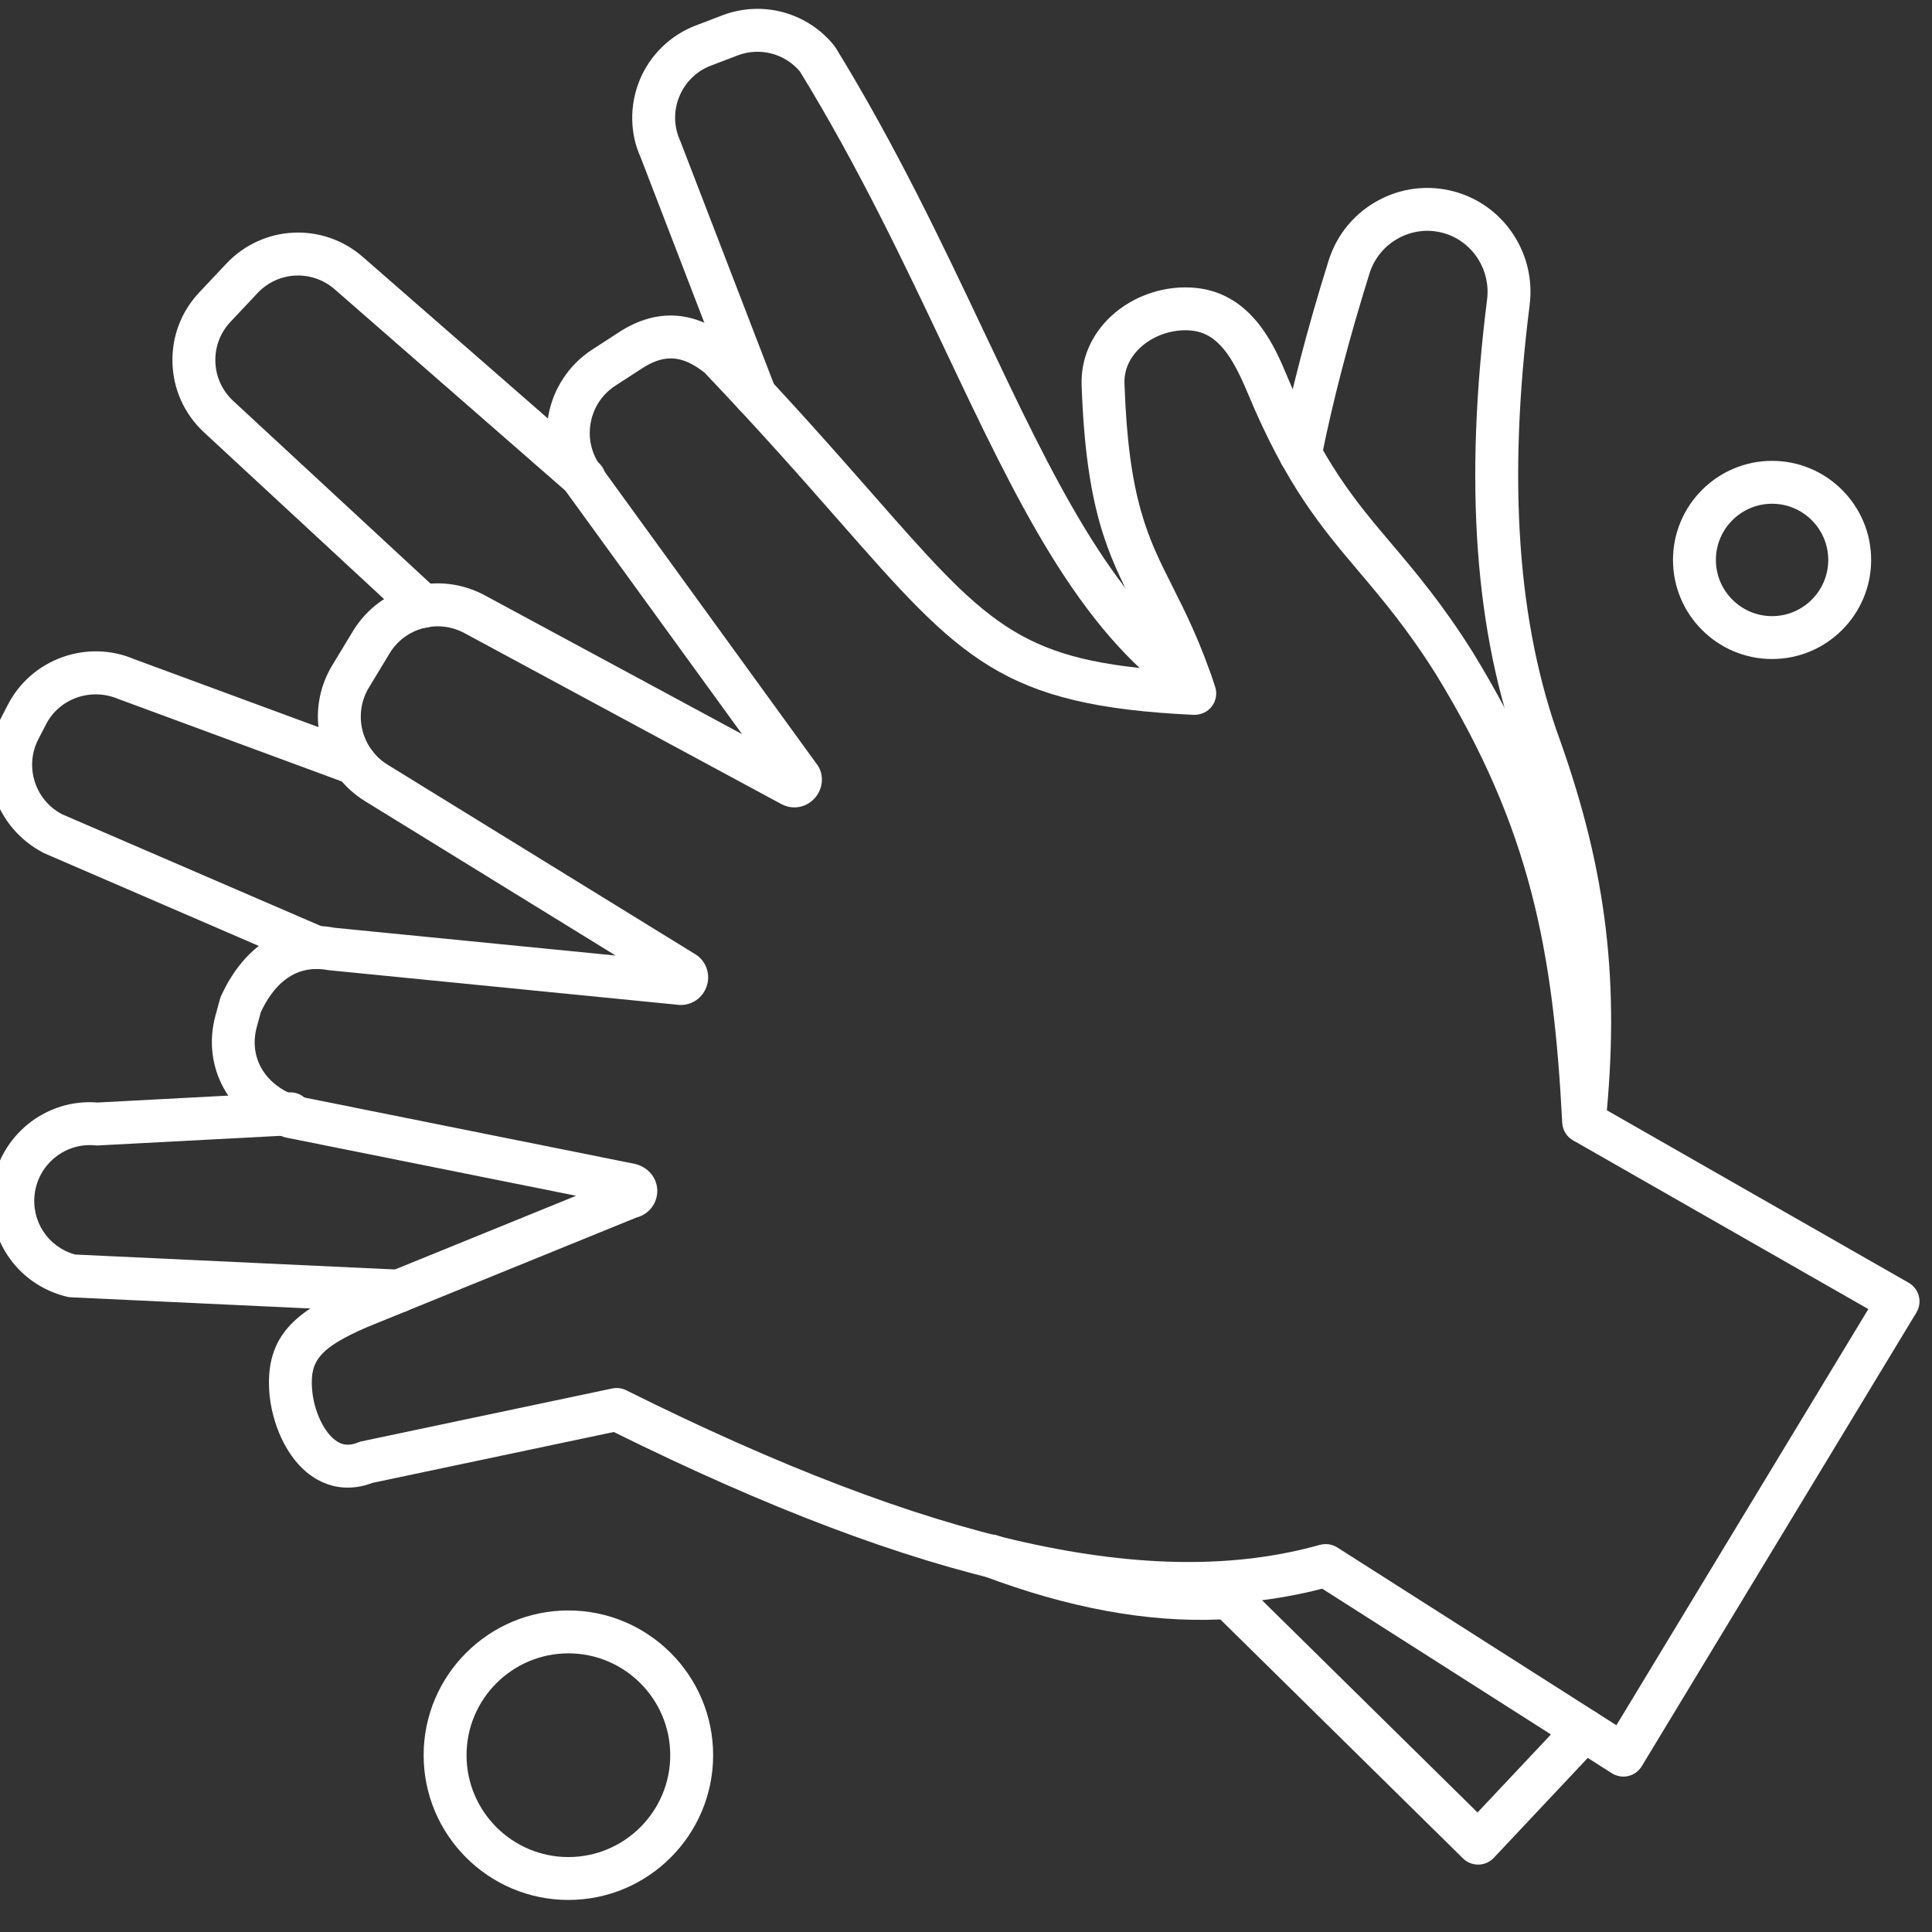 <?xml version="1.0" encoding="UTF-8" standalone="no" ?>
<!DOCTYPE svg PUBLIC "-//W3C//DTD SVG 1.1//EN" "http://www.w3.org/Graphics/SVG/1.1/DTD/svg11.dtd">
<svg xmlns="http://www.w3.org/2000/svg" xmlns:xlink="http://www.w3.org/1999/xlink" version="1.1" width="445" height="445" viewBox="0 0 445 445" xml:space="preserve">
<rect x="0" y="0" width="445" height="445" fill="#333333" stroke="none"/>
<desc>Created with Fabric.js 1.7.22</desc>
<defs>
</defs>
<g id="icon" style="stroke: none; stroke-width: 1; stroke-dasharray: none; stroke-linecap: butt; stroke-linejoin: miter; stroke-miterlimit: 10; fill: none; fill-rule: nonzero; opacity: 1;" transform="translate(-2.472 -2.472) scale(4.94 4.94)" >
	<path d="M 83.124 31.228 c -2.547 0 -4.619 -2.072 -4.619 -4.62 s 2.072 -4.62 4.619 -4.62 c 2.548 0 4.62 2.073 4.62 4.62 S 85.672 31.228 83.124 31.228 z M 83.124 23.988 c -1.444 0 -2.619 1.175 -2.619 2.62 c 0 1.444 1.175 2.62 2.619 2.62 s 2.62 -1.175 2.62 -2.62 C 85.744 25.163 84.568 23.988 83.124 23.988 z" style="stroke: none; stroke-width: 1; stroke-dasharray: none; stroke-linecap: butt; stroke-linejoin: miter; stroke-miterlimit: 10; fill: rgb(255,255,255); fill-rule: nonzero; opacity: 1;" transform=" matrix(1 0 0 1 0 0) " stroke-linecap="round" />
	<path d="M 27.002 89.087 c -3.721 0 -6.749 -3.027 -6.749 -6.749 s 3.028 -6.749 6.749 -6.749 s 6.749 3.027 6.749 6.749 S 30.724 89.087 27.002 89.087 z M 27.002 77.589 c -2.619 0 -4.749 2.131 -4.749 4.749 c 0 2.618 2.13 4.749 4.749 4.749 s 4.749 -2.131 4.749 -4.749 C 31.751 79.72 29.621 77.589 27.002 77.589 z" style="stroke: none; stroke-width: 1; stroke-dasharray: none; stroke-linecap: butt; stroke-linejoin: miter; stroke-miterlimit: 10; fill: rgb(255,255,255); fill-rule: nonzero; opacity: 1;" transform=" matrix(1 0 0 1 0 0) " stroke-linecap="round" />
	<path d="M 76.192 83.336 c -0.188 0 -0.375 -0.054 -0.537 -0.156 l -13.506 -8.606 c -8.187 2.117 -18.706 -0.211 -33.03 -7.306 l -11.252 2.373 c -0.954 0.361 -1.889 0.279 -2.713 -0.238 c -1.331 -0.838 -2.015 -2.646 -2.102 -4.067 c -0.158 -2.573 1.273 -3.71 3.797 -4.804 l 10.513 -4.278 l -13.51 -2.711 c -0.042 -0.009 -0.084 -0.02 -0.125 -0.033 c -2.505 -0.852 -3.842 -3.233 -3.18 -5.661 l 0.209 -0.765 c 0.014 -0.051 0.032 -0.102 0.055 -0.15 c 1.099 -2.418 3.081 -3.602 5.292 -3.175 l 13.102 1.294 l -11.657 -7.181 c -1.051 -0.636 -1.796 -1.65 -2.091 -2.85 c -0.295 -1.201 -0.105 -2.444 0.535 -3.502 l 0.96 -1.585 c 1.294 -2.136 4.02 -2.861 6.204 -1.649 L 35.1 34.731 l -8.194 -11.291 c -0.753 -1.013 -1.06 -2.318 -0.835 -3.573 c 0.226 -1.254 0.968 -2.371 2.038 -3.064 l 1.121 -0.727 c 1.819 -1.239 3.651 -1.148 5.425 0.283 c 0.034 0.027 0.065 0.056 0.095 0.088 c 2.662 2.792 4.715 5.129 6.365 7.008 c 5.308 6.045 6.832 7.78 13.641 8.289 c -0.471 -1.208 -0.936 -2.129 -1.389 -3.028 c -1.199 -2.38 -2.235 -4.437 -2.435 -10.267 c -0.041 -1.206 0.448 -2.345 1.377 -3.208 c 1.055 -0.978 2.547 -1.466 3.979 -1.314 c 2.633 0.285 3.677 2.794 4.237 4.142 c 1.678 4.029 3.155 5.775 4.865 7.795 c 1.103 1.303 2.353 2.78 3.761 5.017 c 4.539 7.399 5.704 13.259 6.157 21.322 l 14.187 8.108 c 0.234 0.134 0.404 0.356 0.472 0.617 c 0.068 0.261 0.027 0.538 -0.112 0.769 L 77.047 82.854 c -0.14 0.23 -0.366 0.395 -0.628 0.456 C 76.344 83.327 76.268 83.336 76.192 83.336 z M 62.313 72.494 c 0.188 0 0.375 0.054 0.537 0.156 l 13.016 8.292 l 11.747 -19.404 l -13.769 -7.869 c -0.296 -0.169 -0.485 -0.477 -0.503 -0.816 c -0.415 -8.017 -1.477 -13.725 -5.889 -20.916 c -1.327 -2.108 -2.477 -3.467 -3.589 -4.781 c -1.741 -2.059 -3.387 -4.003 -5.184 -8.319 c -0.711 -1.707 -1.395 -2.791 -2.607 -2.922 c -0.857 -0.092 -1.777 0.21 -2.402 0.791 c -0.353 0.327 -0.767 0.883 -0.74 1.674 c 0.185 5.391 1.084 7.176 2.223 9.435 c 0.616 1.223 1.315 2.608 2.004 4.704 c 0.103 0.313 0.045 0.656 -0.154 0.918 c -0.199 0.262 -0.515 0.401 -0.843 0.394 c -8.961 -0.418 -10.873 -2.595 -16.548 -9.057 c -1.628 -1.854 -3.651 -4.158 -6.262 -6.899 c -1.068 -0.843 -1.917 -0.879 -3.012 -0.134 l -1.14 0.739 c -0.616 0.399 -1.027 1.017 -1.157 1.739 c -0.13 0.723 0.04 1.445 0.478 2.034 L 38.56 36.096 c 0.359 0.438 0.355 1.109 -0.044 1.587 c -0.4 0.478 -1.061 0.601 -1.605 0.297 l -14.716 -7.94 c -1.252 -0.694 -2.798 -0.283 -3.533 0.931 l -0.96 1.585 c -0.751 1.239 -0.353 2.858 0.887 3.609 l 14.316 8.819 c 0.531 0.315 0.756 0.978 0.522 1.565 c -0.224 0.563 -0.796 0.888 -1.389 0.793 l -16.226 -1.607 c -1.697 -0.324 -2.639 0.867 -3.15 1.956 l -0.187 0.684 c -0.383 1.403 0.354 2.691 1.836 3.221 l 15.827 3.179 c 0.67 0.184 1.062 0.754 1.003 1.373 c -0.052 0.548 -0.446 0.992 -0.966 1.121 l -12.553 5.107 c -2.27 0.984 -2.651 1.601 -2.575 2.837 c 0.064 1.044 0.567 2.116 1.17 2.496 c 0.297 0.187 0.6 0.2 0.984 0.045 c 0.055 -0.022 0.112 -0.04 0.17 -0.053 l 11.674 -2.462 c 0.222 -0.046 0.451 -0.017 0.652 0.083 c 14.271 7.11 24.545 9.402 32.345 7.208 C 62.132 72.507 62.222 72.494 62.313 72.494 z M 31.851 46.683 c 0.006 0.004 0.013 0.008 0.019 0.012 L 31.851 46.683 z M 36.929 37.252 c 0.014 0.022 0.03 0.043 0.046 0.063 L 36.929 37.252 z M 37.857 36.219 l 0.014 0.008 C 37.867 36.224 37.862 36.221 37.857 36.219 z" style="stroke: none; stroke-width: 1; stroke-dasharray: none; stroke-linecap: butt; stroke-linejoin: miter; stroke-miterlimit: 10; fill: rgb(255,255,255); fill-rule: nonzero; opacity: 1;" transform=" matrix(1 0 0 1 0 0) " stroke-linecap="round" />
	<path d="M 69.418 87.439 c -0.263 0 -0.515 -0.104 -0.702 -0.287 L 57.401 76.008 c -3.392 0.15 -7.108 -0.538 -11.044 -2.025 c -0.517 -0.195 -0.777 -0.772 -0.582 -1.289 c 0.195 -0.517 0.771 -0.777 1.289 -0.582 c 3.843 1.451 7.423 2.084 10.662 1.877 c 0.282 -0.016 0.562 0.085 0.766 0.285 l 10.9 10.735 l 4.25 -4.519 c 0.381 -0.402 1.012 -0.42 1.414 -0.043 c 0.402 0.379 0.421 1.012 0.043 1.414 l -4.951 5.264 c -0.185 0.195 -0.44 0.31 -0.709 0.314 C 69.431 87.439 69.425 87.439 69.418 87.439 z" style="stroke: none; stroke-width: 1; stroke-dasharray: none; stroke-linecap: butt; stroke-linejoin: miter; stroke-miterlimit: 10; fill: rgb(255,255,255); fill-rule: nonzero; opacity: 1;" transform=" matrix(1 0 0 1 0 0) " stroke-linecap="round" />
	<path d="M 74.365 53.803 c -0.034 0 -0.068 -0.002 -0.104 -0.005 c -0.55 -0.057 -0.949 -0.548 -0.893 -1.098 c 0.642 -6.223 0.064 -11.135 -1.994 -16.954 c -2.113 -5.763 -2.617 -12.728 -1.537 -21.281 c 0.17 -1.352 -0.633 -2.639 -1.908 -3.06 c -0.721 -0.238 -1.486 -0.176 -2.162 0.17 c -0.683 0.352 -1.186 0.95 -1.416 1.687 c -0.959 3.067 -1.713 5.957 -2.239 8.591 c -0.108 0.542 -0.636 0.892 -1.177 0.784 c -0.541 -0.108 -0.893 -0.635 -0.784 -1.177 c 0.54 -2.702 1.312 -5.662 2.292 -8.795 c 0.391 -1.252 1.246 -2.27 2.41 -2.868 c 1.154 -0.594 2.471 -0.697 3.701 -0.292 c 2.183 0.719 3.557 2.91 3.268 5.21 c -1.039 8.229 -0.57 14.886 1.434 20.353 c 2.17 6.132 2.777 11.297 2.104 17.837 C 75.306 53.42 74.872 53.803 74.365 53.803 z" style="stroke: none; stroke-width: 1; stroke-dasharray: none; stroke-linecap: butt; stroke-linejoin: miter; stroke-miterlimit: 10; fill: rgb(255,255,255); fill-rule: nonzero; opacity: 1;" transform=" matrix(1 0 0 1 0 0) " stroke-linecap="round" />
	<path d="M 56.025 33.308 c -0.197 0 -0.397 -0.059 -0.571 -0.18 c -4.721 -3.297 -7.576 -9.327 -10.883 -16.308 c -1.894 -4 -4.04 -8.532 -6.775 -12.989 c -0.712 -0.84 -1.87 -1.139 -2.906 -0.746 l -1.238 0.473 c -0.678 0.259 -1.203 0.772 -1.478 1.443 c -0.275 0.672 -0.26 1.405 0.042 2.066 l 4.432 11.506 c 0.199 0.516 -0.059 1.094 -0.574 1.293 c -0.515 0.199 -1.094 -0.059 -1.293 -0.574 L 30.373 7.843 c -0.503 -1.094 -0.531 -2.427 -0.051 -3.599 s 1.433 -2.103 2.616 -2.554 l 1.238 -0.473 c 1.861 -0.711 3.956 -0.147 5.211 1.4 c 0.027 0.034 0.052 0.069 0.075 0.106 c 2.809 4.57 4.991 9.177 6.915 13.241 c 3.185 6.724 5.935 12.532 10.22 15.525 c 0.453 0.316 0.563 0.939 0.248 1.393 C 56.651 33.159 56.34 33.308 56.025 33.308 z" style="stroke: none; stroke-width: 1; stroke-dasharray: none; stroke-linecap: butt; stroke-linejoin: miter; stroke-miterlimit: 10; fill: rgb(255,255,255); fill-rule: nonzero; opacity: 1;" transform=" matrix(1 0 0 1 0 0) " stroke-linecap="round" />
	<path d="M 20.247 29.774 c -0.243 0 -0.486 -0.088 -0.679 -0.266 l -9.575 -8.867 c -0.9 -0.847 -1.414 -1.986 -1.451 -3.214 c -0.038 -1.228 0.405 -2.397 1.247 -3.291 l 1.259 -1.338 c 1.701 -1.809 4.499 -1.948 6.371 -0.316 l 10.982 9.585 c 0.416 0.363 0.459 0.995 0.096 1.411 c -0.363 0.417 -0.994 0.459 -1.411 0.096 l -10.981 -9.585 c -1.058 -0.921 -2.639 -0.844 -3.599 0.179 l -1.259 1.338 c -0.476 0.506 -0.726 1.166 -0.705 1.86 c 0.021 0.693 0.312 1.337 0.817 1.813 l 9.569 8.861 c 0.405 0.376 0.429 1.008 0.054 1.414 C 20.784 29.666 20.516 29.774 20.247 29.774 z" style="stroke: none; stroke-width: 1; stroke-dasharray: none; stroke-linecap: butt; stroke-linejoin: miter; stroke-miterlimit: 10; fill: rgb(255,255,255); fill-rule: nonzero; opacity: 1;" transform=" matrix(1 0 0 1 0 0) " stroke-linecap="round" />
	<path d="M 15.244 45.673 c -0.132 0 -0.267 -0.026 -0.396 -0.082 L 2.54 40.273 c -2.308 -1.197 -3.191 -3.973 -2.031 -6.22 l 0.36 -0.698 c 1.098 -2.127 3.685 -3.06 5.885 -2.122 l 10.642 3.925 c 0.518 0.191 0.783 0.766 0.592 1.284 c -0.191 0.518 -0.766 0.786 -1.284 0.592 L 6.017 33.091 c -1.289 -0.545 -2.75 -0.02 -3.37 1.181 l -0.36 0.698 c -0.655 1.269 -0.157 2.838 1.111 3.497 l 12.243 5.286 c 0.507 0.219 0.741 0.808 0.522 1.315 C 15.999 45.446 15.63 45.673 15.244 45.673 z" style="stroke: none; stroke-width: 1; stroke-dasharray: none; stroke-linecap: butt; stroke-linejoin: miter; stroke-miterlimit: 10; fill: rgb(255,255,255); fill-rule: nonzero; opacity: 1;" transform=" matrix(1 0 0 1 0 0) " stroke-linecap="round" />
	<path d="M 19.09 61.701 c -0.016 0 -0.032 0 -0.048 -0.001 L 3.81 60.988 c -0.063 -0.003 -0.125 -0.012 -0.187 -0.026 C 1.286 60.4 -0.208 58.184 0.15 55.807 c 0.359 -2.385 2.504 -4.095 4.898 -3.901 l 8.941 -0.472 c 0.556 -0.029 1.023 0.395 1.051 0.946 c 0.029 0.552 -0.395 1.022 -0.946 1.052 l -9.01 0.475 c -0.049 0.003 -0.097 0.002 -0.146 -0.003 c -1.364 -0.135 -2.606 0.838 -2.811 2.199 c -0.197 1.315 0.606 2.542 1.878 2.891 l 15.13 0.707 c 0.551 0.026 0.978 0.494 0.952 1.046 C 20.063 61.283 19.621 61.701 19.09 61.701 z" style="stroke: none; stroke-width: 1; stroke-dasharray: none; stroke-linecap: butt; stroke-linejoin: miter; stroke-miterlimit: 10; fill: rgb(255,255,255); fill-rule: nonzero; opacity: 1;" transform=" matrix(1 0 0 1 0 0) " stroke-linecap="round" />
</g>
</svg>